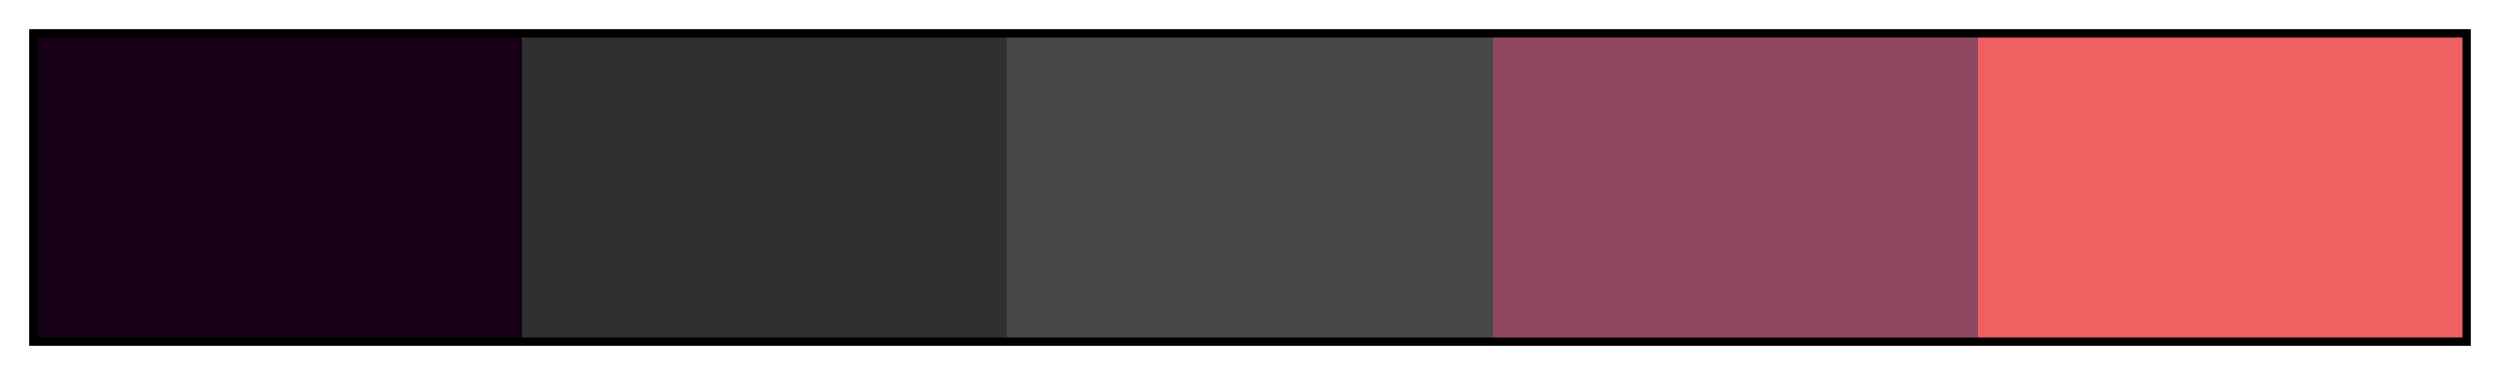 <svg height="45" viewBox="0 0 300 45" width="300" xmlns="http://www.w3.org/2000/svg" xmlns:xlink="http://www.w3.org/1999/xlink"><linearGradient id="a" gradientUnits="objectBoundingBox" spreadMethod="pad" x1="0%" x2="100%" y1="0%" y2="0%"><stop offset="0" stop-color="#180018"/><stop offset=".2" stop-color="#180018"/><stop offset=".2" stop-color="#303030"/><stop offset=".4" stop-color="#303030"/><stop offset=".4" stop-color="#484848"/><stop offset=".6" stop-color="#484848"/><stop offset=".6" stop-color="#904860"/><stop offset=".8" stop-color="#904860"/><stop offset=".8" stop-color="#f06060"/><stop offset="1" stop-color="#f06060"/></linearGradient><path d="m4 4h292v37h-292z" fill="url(#a)" stroke="#000"/></svg>